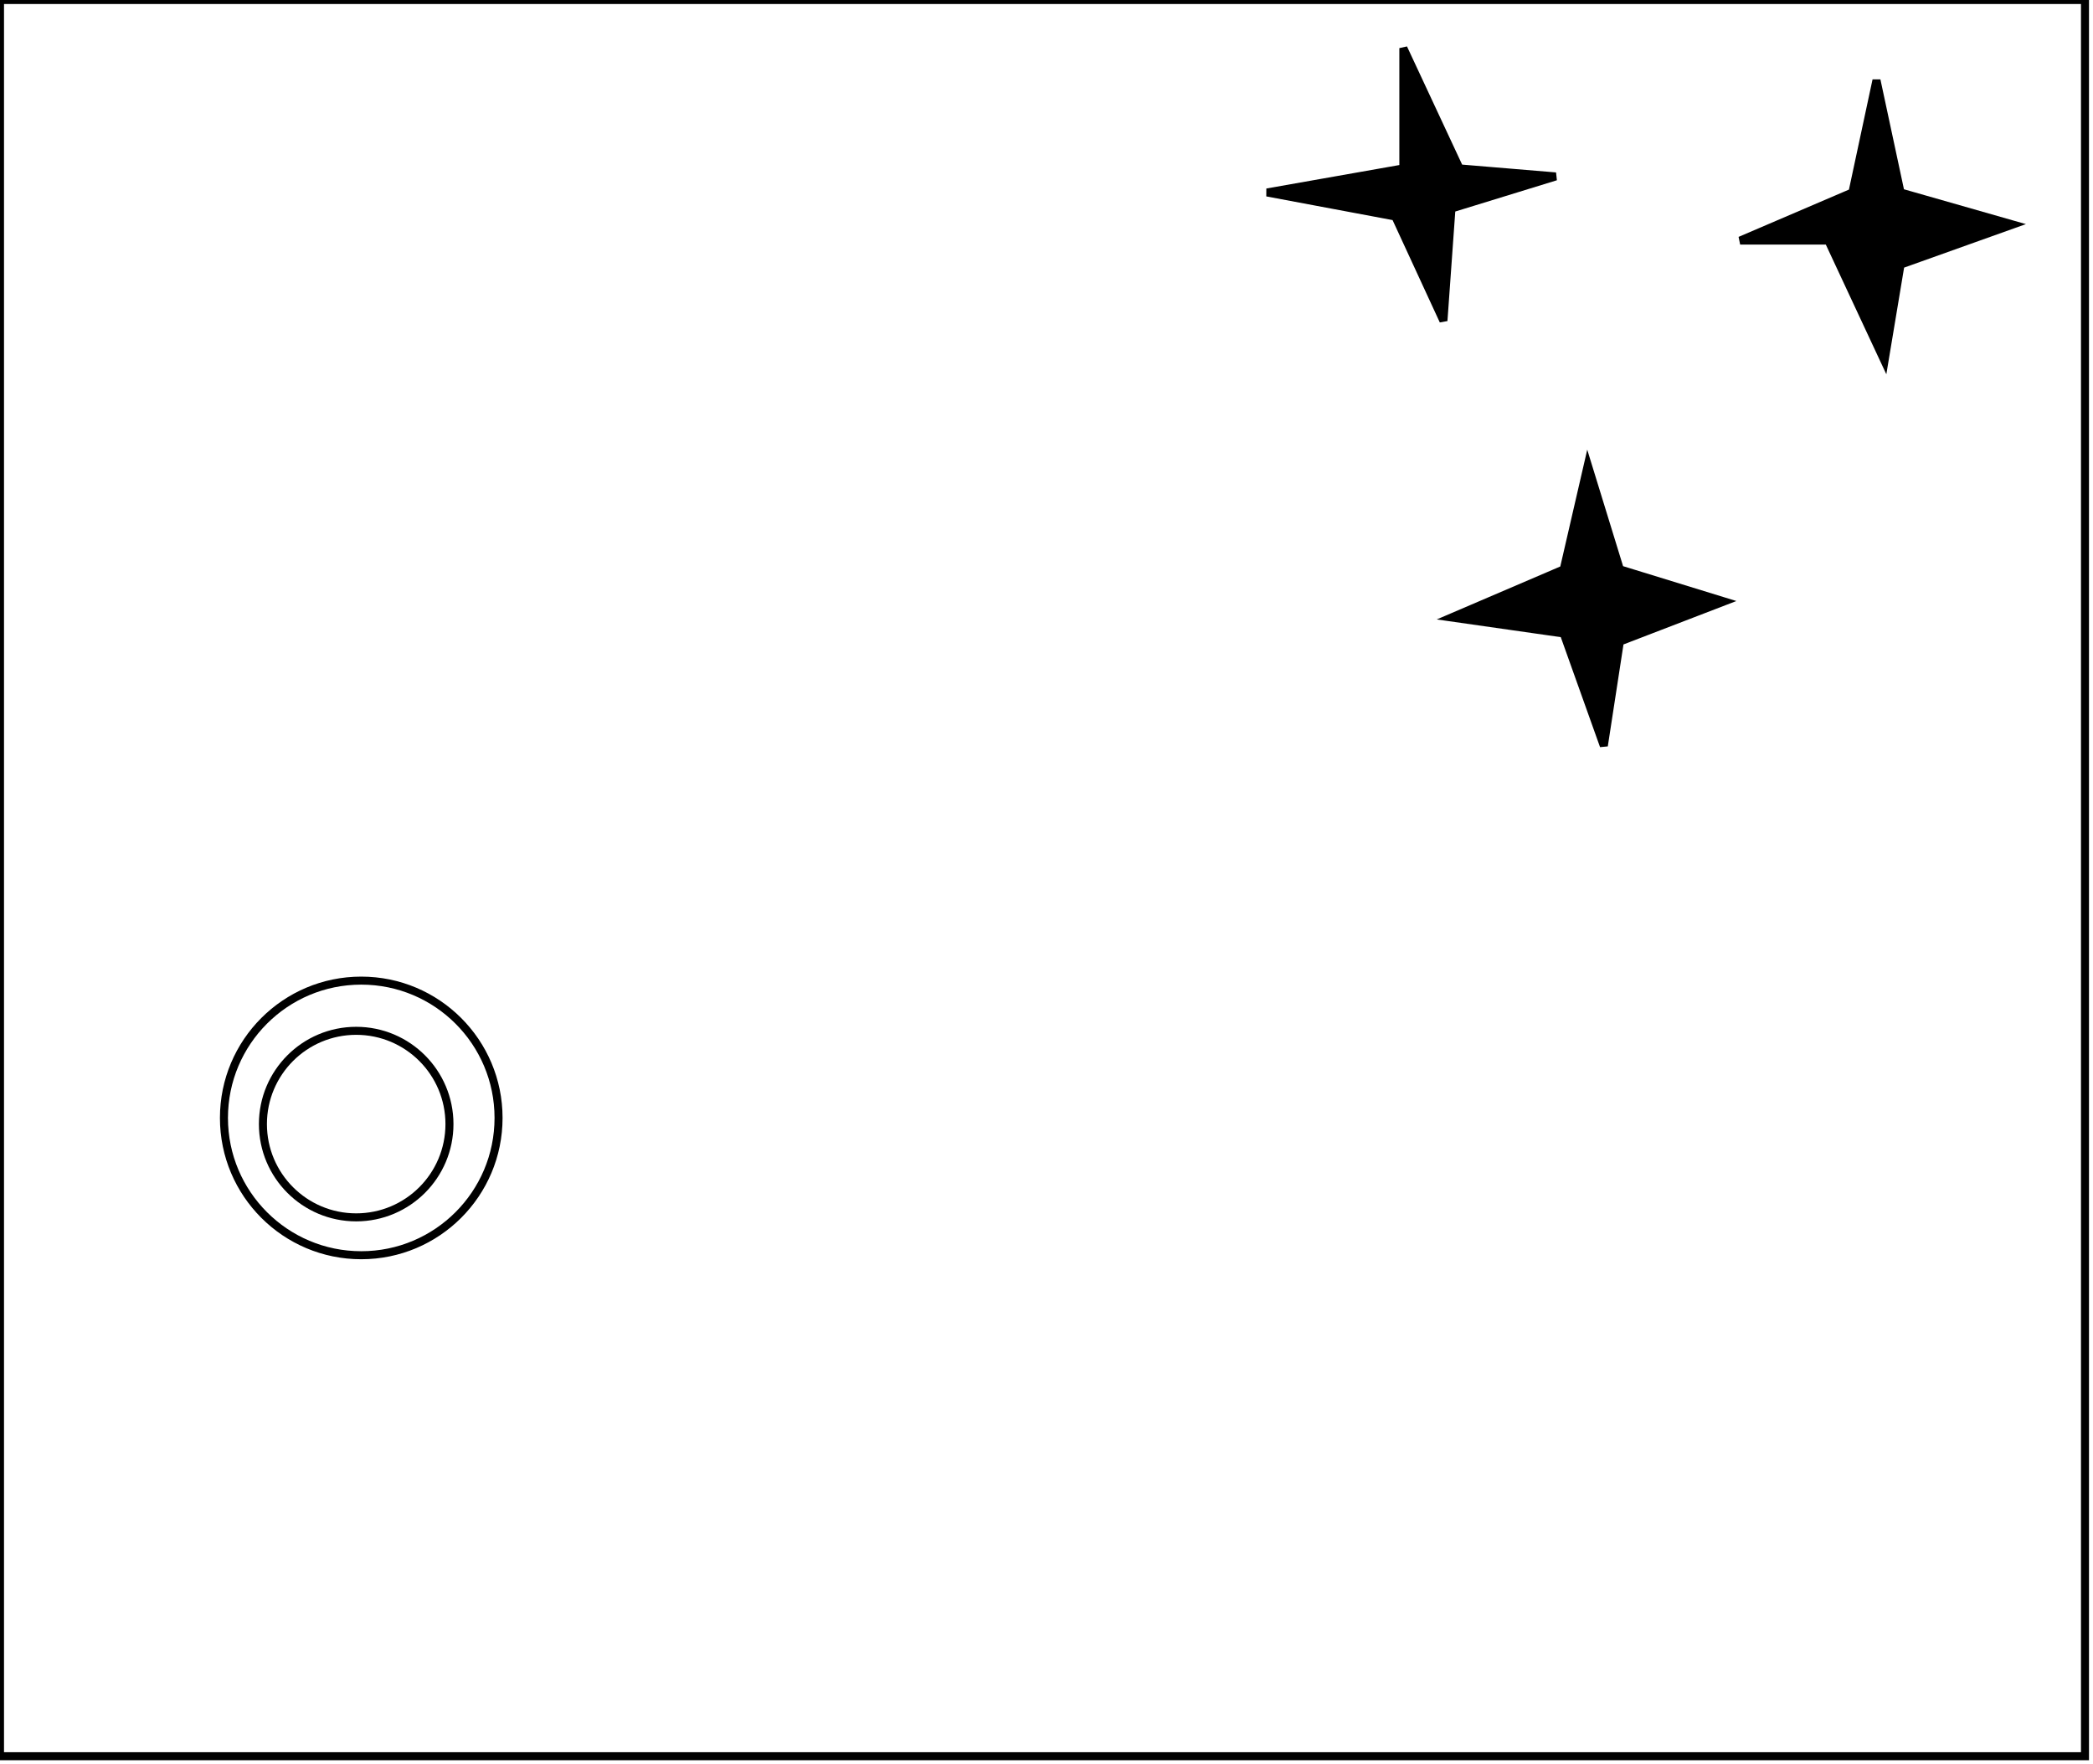 <?xml version="1.0" encoding="utf-8" ?>
<svg baseProfile="full" height="220" version="1.1" width="261" xmlns="http://www.w3.org/2000/svg" xmlns:ev="http://www.w3.org/2001/xml-events" xmlns:xlink="http://www.w3.org/1999/xlink"><defs /><rect fill="white" height="220" width="261" x="0" y="0" /><circle cx="44.417" cy="140.174" fill="none" r="11.631" stroke="black" stroke-width="1" /><circle cx="45.048" cy="139.405" fill="none" r="17.122" stroke="black" stroke-width="1" /><path d="M 198,58 L 202,71 L 215,75 L 202,80 L 200,93 L 195,79 L 181,77 L 195,71 Z" fill="black" stroke="black" stroke-width="1" /><path d="M 234,10 L 237,24 L 251,28 L 237,33 L 235,45 L 228,30 L 217,30 L 231,24 Z" fill="black" stroke="black" stroke-width="1" /><path d="M 175,6 L 182,21 L 194,22 L 181,26 L 180,40 L 174,27 L 158,24 L 175,21 Z" fill="black" stroke="black" stroke-width="1" /><path d="M 0,0 L 0,219 L 260,219 L 260,0 Z" fill="none" stroke="black" stroke-width="1" /></svg>